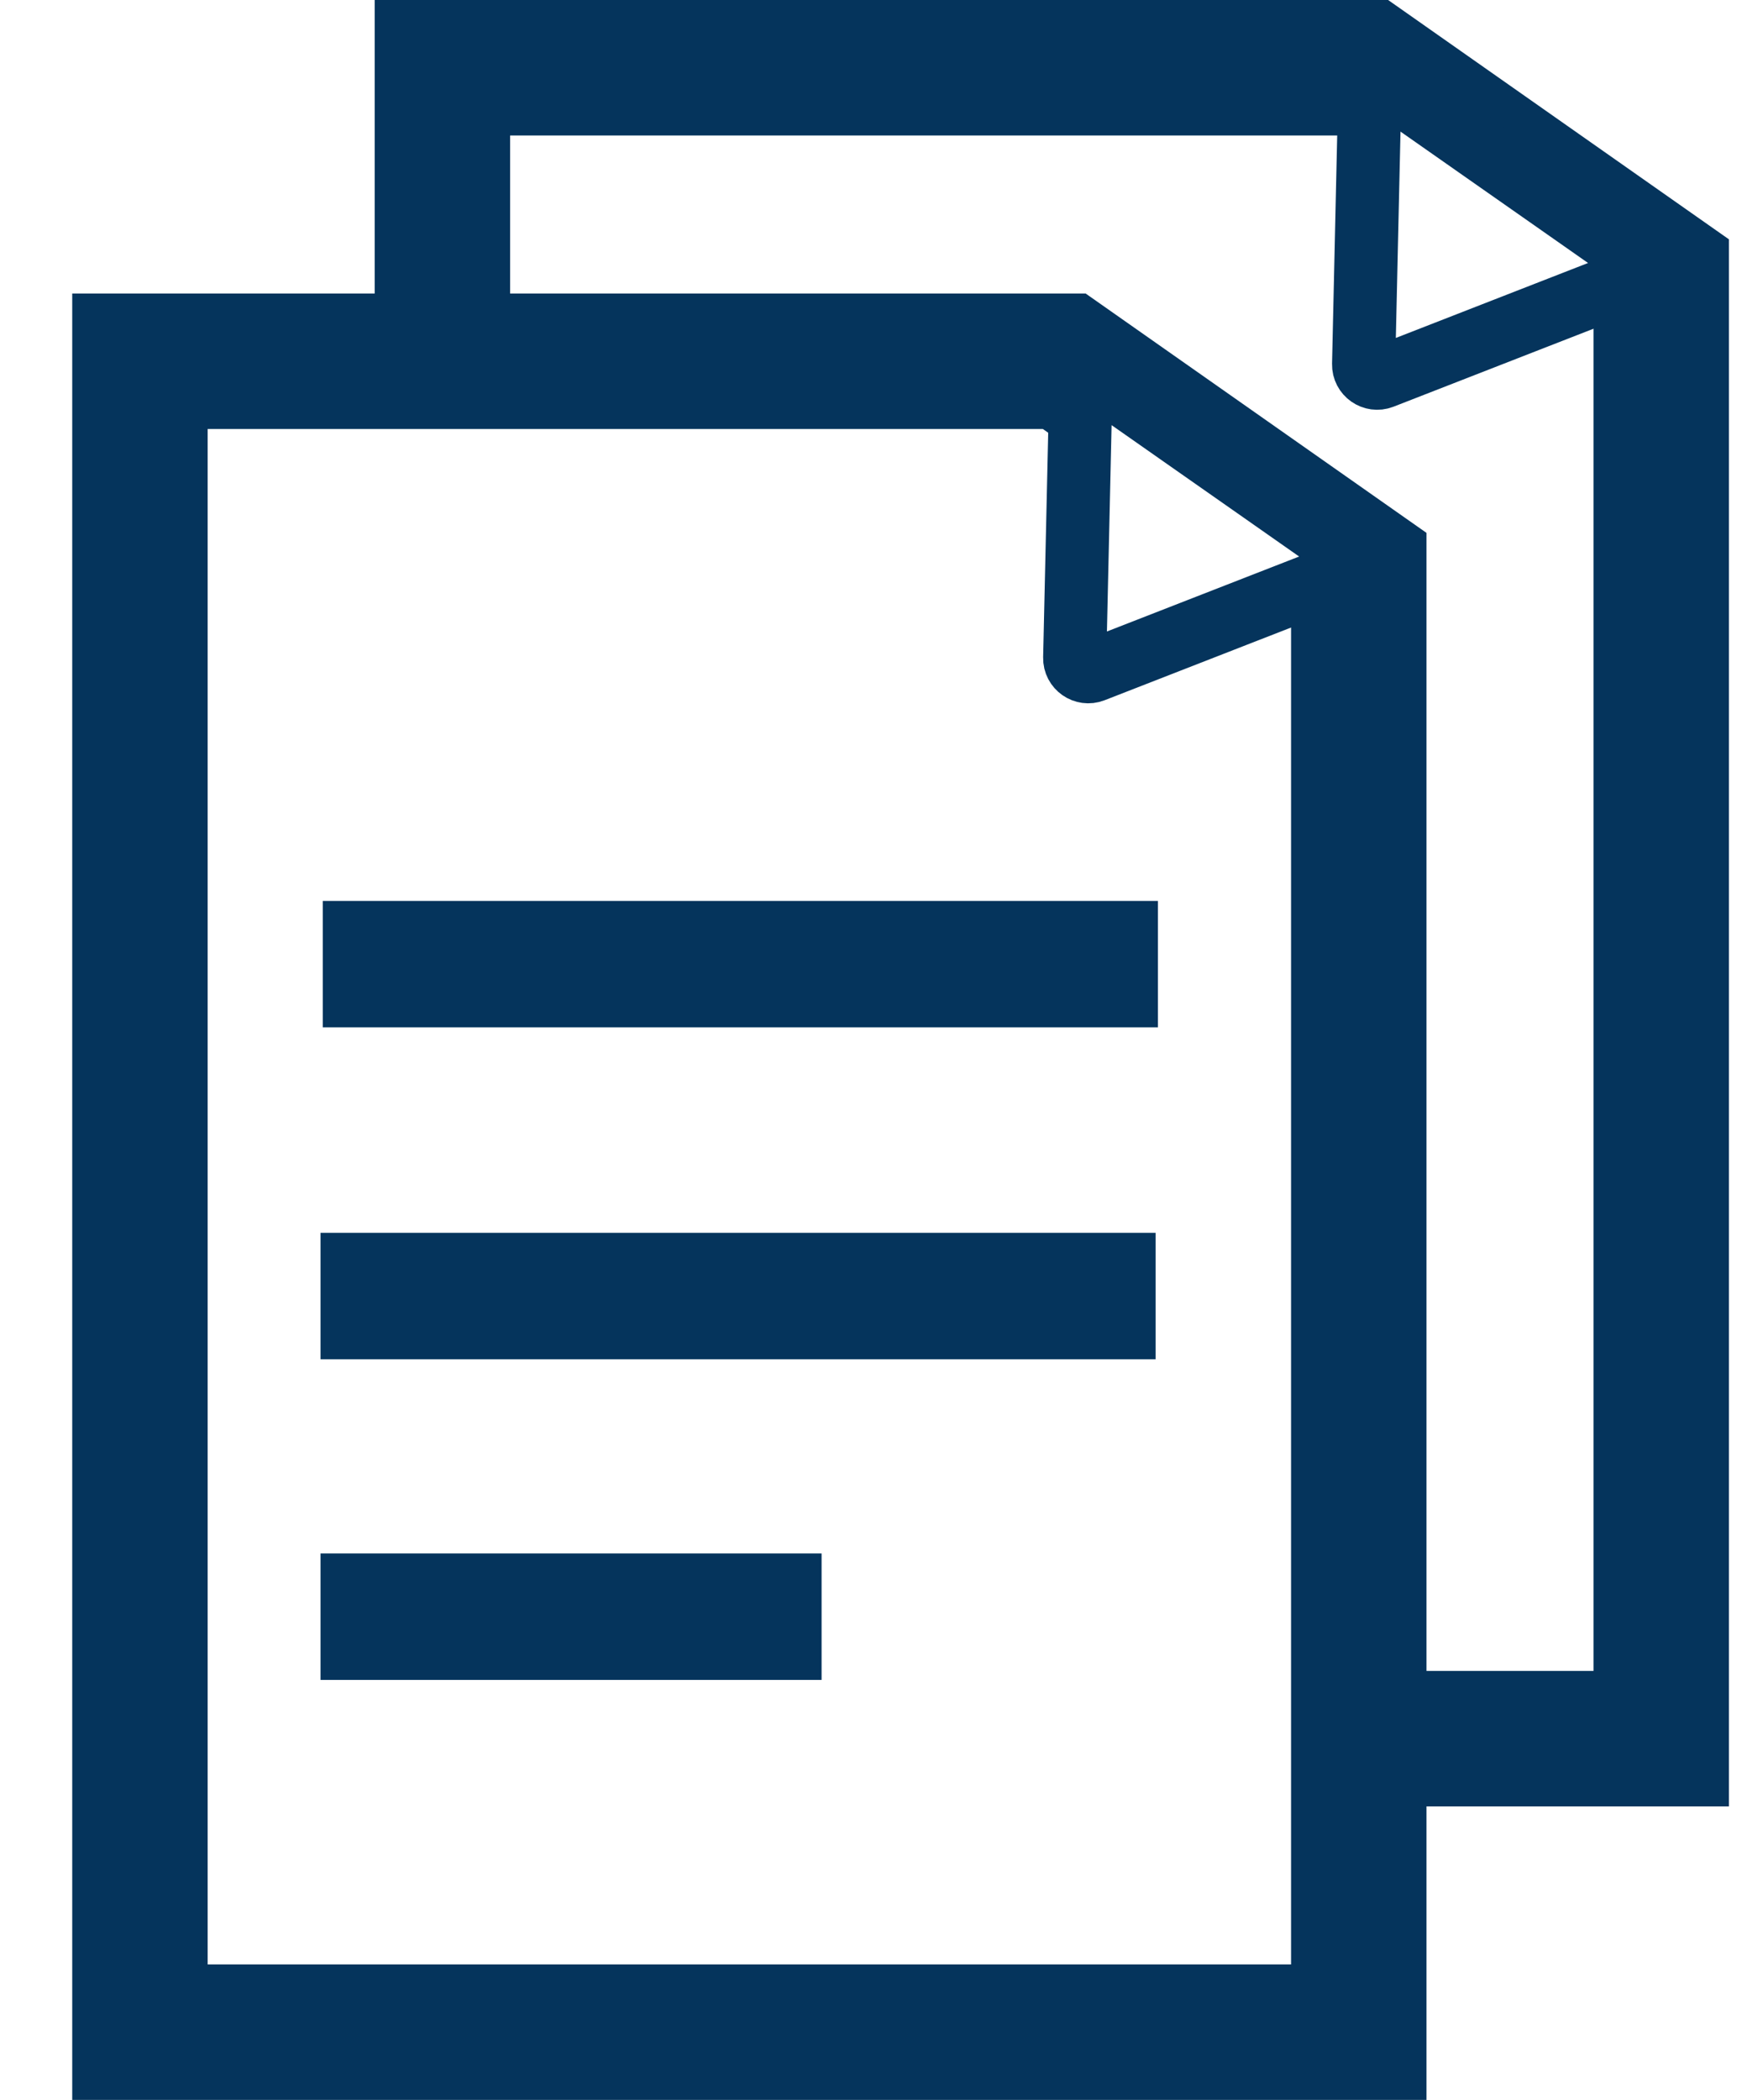 <svg width="387" height="465" viewBox="0 0 387 465" fill="none" xmlns="http://www.w3.org/2000/svg" xmlns:xlink="http://www.w3.org/1999/xlink">
<g clip-path="url(#clip0_19_39)">
<rect width="387" height="465" fill="white"/>
<style>
    :hover path {
        stroke: #6B87BB;
        cursor: pointer;
    }    
</style>
<path d="M368 217V385H98V15H302.761L368 60.797V217Z" fill="white" stroke="#05345C" stroke-width="30"/>
<path d="M302.077 80.671L303.414 21.51C303.469 19.114 306.171 17.745 308.134 19.12L361.932 56.79C363.895 58.164 363.534 61.172 361.301 62.042L306.165 83.534C304.171 84.311 302.028 82.81 302.077 80.671Z" fill="white" stroke="#05345C" stroke-width="14"/>
<path d="M301 282V450H31V80H235.761L301 125.797V282Z" fill="white" stroke="#05345C" stroke-width="30"/>
<path d="M238.077 145.671L239.414 86.51C239.469 84.114 242.171 82.746 244.134 84.12L297.932 121.79C299.895 123.164 299.534 126.172 297.301 127.042L242.165 148.534C240.171 149.311 238.028 147.81 238.077 145.671Z" fill="white" stroke="#05345C" stroke-width="14"/>
<path d="M71.5 213.5H256.5" stroke="#05345C" stroke-width="28"/>
<path d="M71 287H256" stroke="#05345C" stroke-width="28"/>
<path d="M71 358H182" stroke="#05345C" stroke-width="28"/>
</g>
<defs>
<clipPath id="clip0_19_39">
<rect width="387" height="465" fill="white"/>
</clipPath>
</defs>
</svg>
